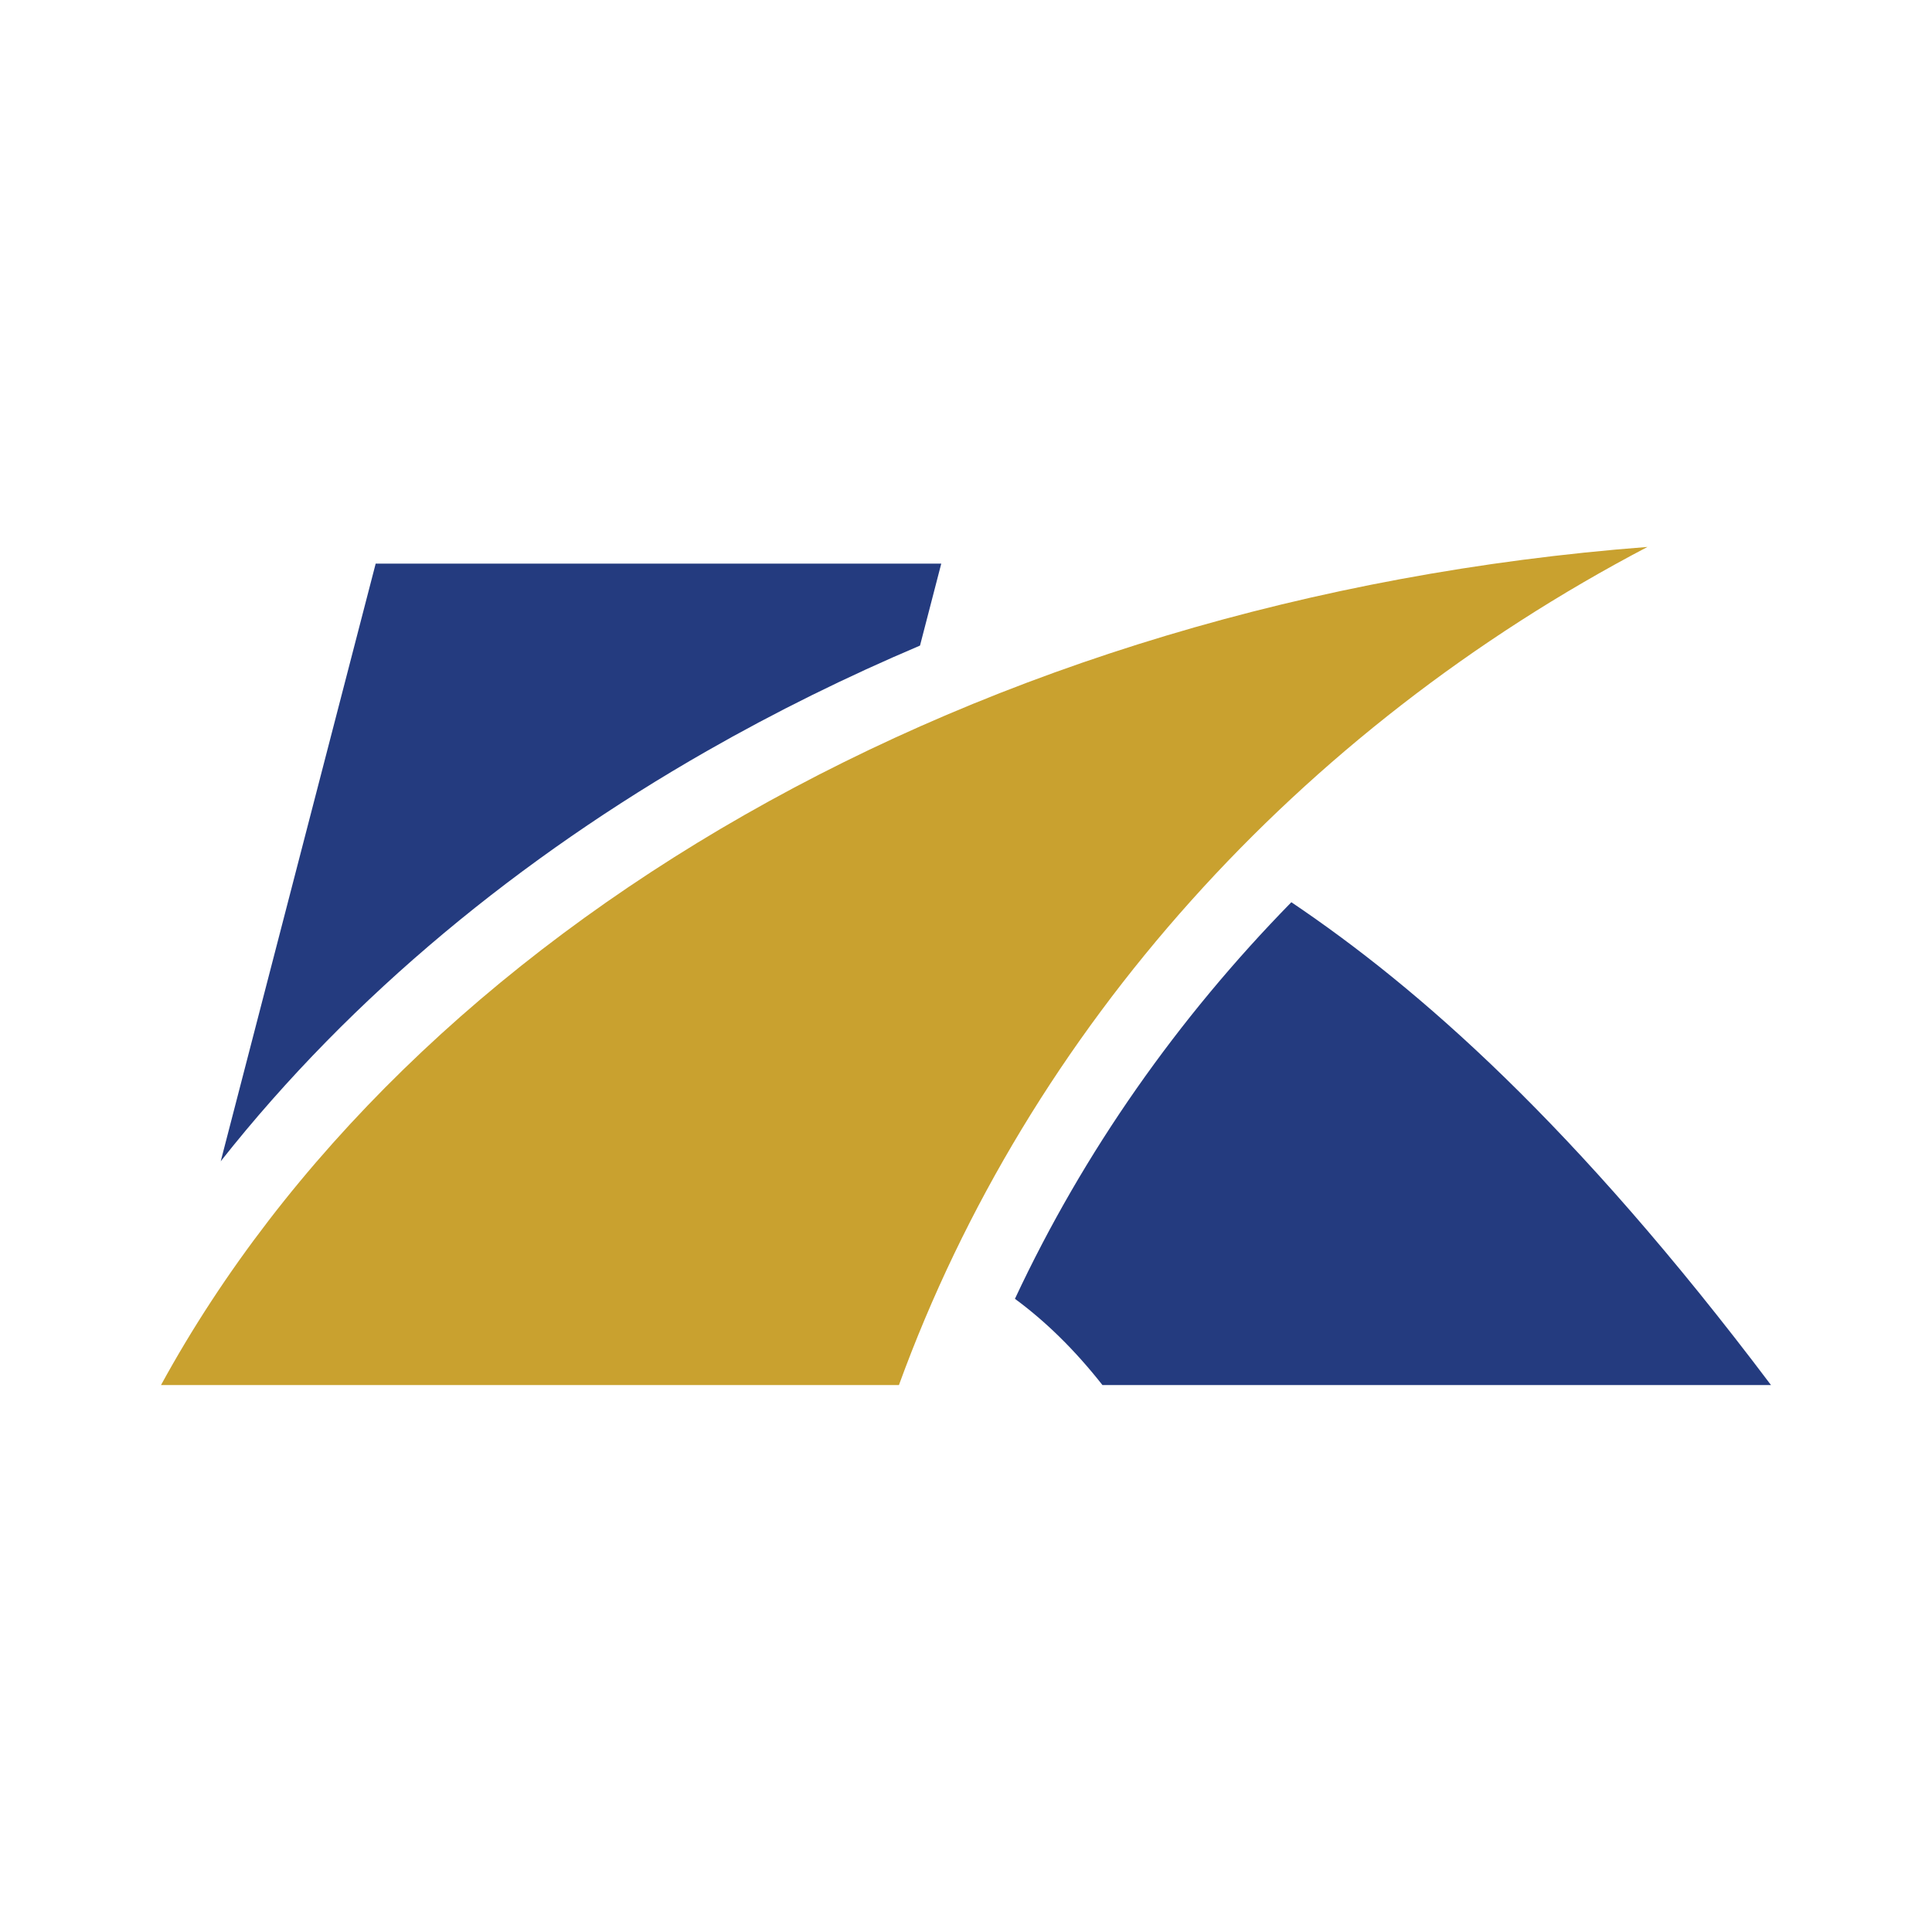 <?xml version="1.0" encoding="utf-8"?>
<!-- Generator: Adobe Illustrator 16.0.0, SVG Export Plug-In . SVG Version: 6.00 Build 0)  -->
<!DOCTYPE svg PUBLIC "-//W3C//DTD SVG 1.1//EN" "http://www.w3.org/Graphics/SVG/1.1/DTD/svg11.dtd">
<svg version="1.1" id="Layer_1" xmlns="http://www.w3.org/2000/svg" xmlns:xlink="http://www.w3.org/1999/xlink" x="0px" y="0px"
	 width="540px" height="540px" viewBox="0 0 540 540" enable-background="new 0 0 540 540" xml:space="preserve">
<g>
	<path fill="#243B7F" d="M61.693,324.582l43.31-167.045h158.082l-5.94,22.904c-20.44,8.677-40.372,18.502-59.64,29.514
		C145.921,239.44,98.572,277.861,61.693,324.582L61.693,324.582z M360.937,252.173C396.453,276.104,440.03,314.174,495,387.131
		H308.14c-7.841-9.971-16.003-17.881-24.462-24.107C302.969,321.77,329.313,284.471,360.937,252.173z"/>
	<path fill="#C9A12F" d="M45,387.129c69.514-127.182,227.219-219.823,415.472-234.259
		c-97.545,51.171-172.869,134.427-209.217,234.259H45z"/>
</g>
</svg>
